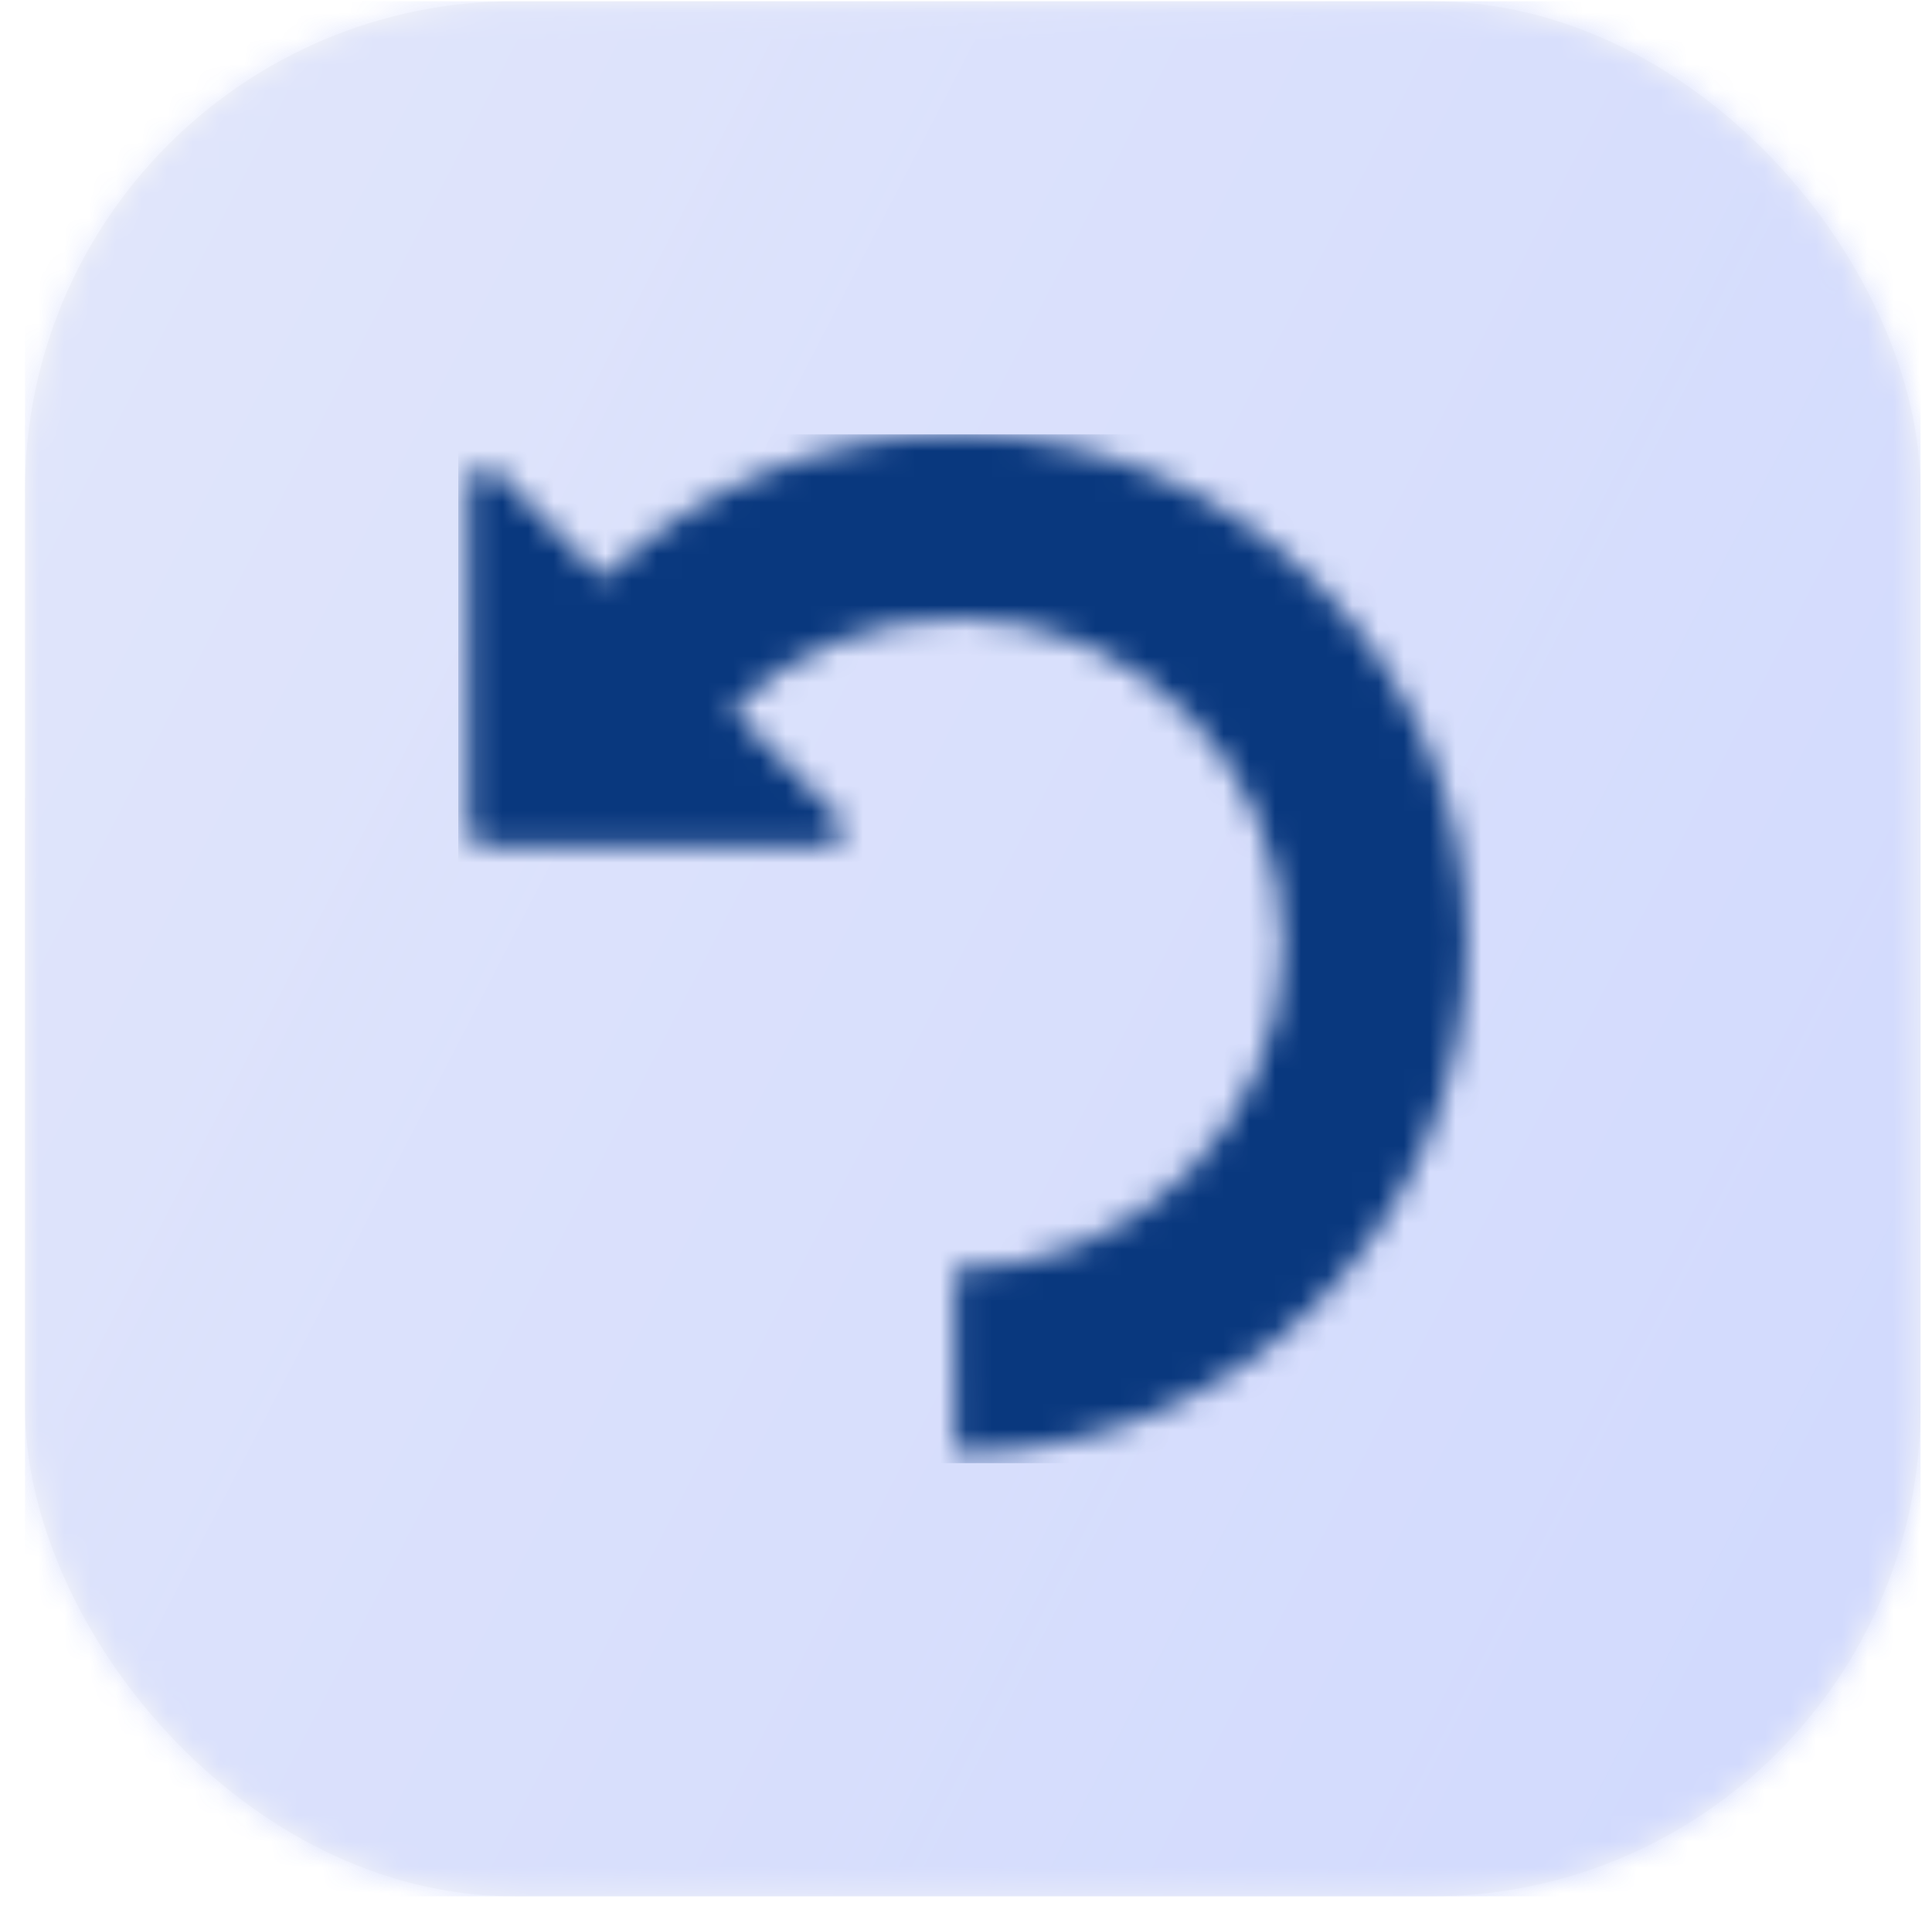 <svg width="75" height="74" viewBox="0 0 75 74" fill="none" xmlns="http://www.w3.org/2000/svg">
<g opacity="0.201">
<rect x="0.97" y="0.049" width="73.585" height="73.585" rx="19" fill="#D8D8D8"/>
<mask id="mask0" mask-type="alpha" maskUnits="userSpaceOnUse" x="0" y="0" width="75" height="74">
<rect x="0.97" y="0.049" width="73.585" height="73.585" rx="19" fill="white"/>
</mask>
<g mask="url(#mask0)">
<rect x="0.97" y="0.049" width="73.585" height="73.585" fill="url(#paint0_linear)"/>
</g>
</g>
<mask id="mask1" mask-type="alpha" maskUnits="userSpaceOnUse" x="18" y="16" width="39" height="41">
<path d="M37.33 16.873C37.314 16.873 37.307 16.873 37.301 16.873C37.288 16.873 37.288 16.873 37.285 16.873C37.285 16.873 37.285 16.873 37.28 16.873C37.275 16.873 37.269 16.873 37.263 16.873C37.26 16.873 37.26 16.873 37.26 16.873C37.26 16.873 37.26 16.873 37.253 16.873C37.21 16.863 37.197 16.869 37.165 16.869C32.047 16.869 27.068 18.899 23.389 22.467L19.343 18.359C19.146 18.167 18.849 18.106 18.606 18.209C18.352 18.317 18.183 18.56 18.183 18.838V32.177C18.183 32.552 18.488 32.856 18.859 32.856H32.035C32.042 32.856 32.057 32.856 32.066 32.856C32.44 32.856 32.744 32.554 32.744 32.177C32.744 31.928 32.608 31.707 32.405 31.59L28.409 27.546C30.779 25.258 33.87 24.006 37.261 24.006C44.18 24.05 49.815 29.715 49.815 36.748C49.763 43.661 44.095 49.287 37.065 49.287L37.081 56.426H37.178C48.01 56.426 56.884 47.609 56.955 36.651C56.955 25.825 48.16 16.964 37.33 16.873Z" fill="white"/>
</mask>
<g mask="url(#mask1)">
<rect x="17.79" y="16.868" width="39.946" height="39.946" fill="url(#paint1_linear)"/>
</g>
<defs>
<linearGradient id="paint0_linear" x1="93.5" y1="18.982" x2="19.915" y2="-18.908" gradientUnits="userSpaceOnUse">
<stop stop-color="#1D46F6"/>
<stop offset="1" stop-color="#1D46F6" stop-opacity="0.63"/>
</linearGradient>
<linearGradient id="paint1_linear" x1="68.02" y1="27.146" x2="28.074" y2="6.577" gradientUnits="userSpaceOnUse">
<stop stop-color="#09387E"/>
<stop offset="1" stop-color="#09387E"/>
</linearGradient>
</defs>
</svg>

